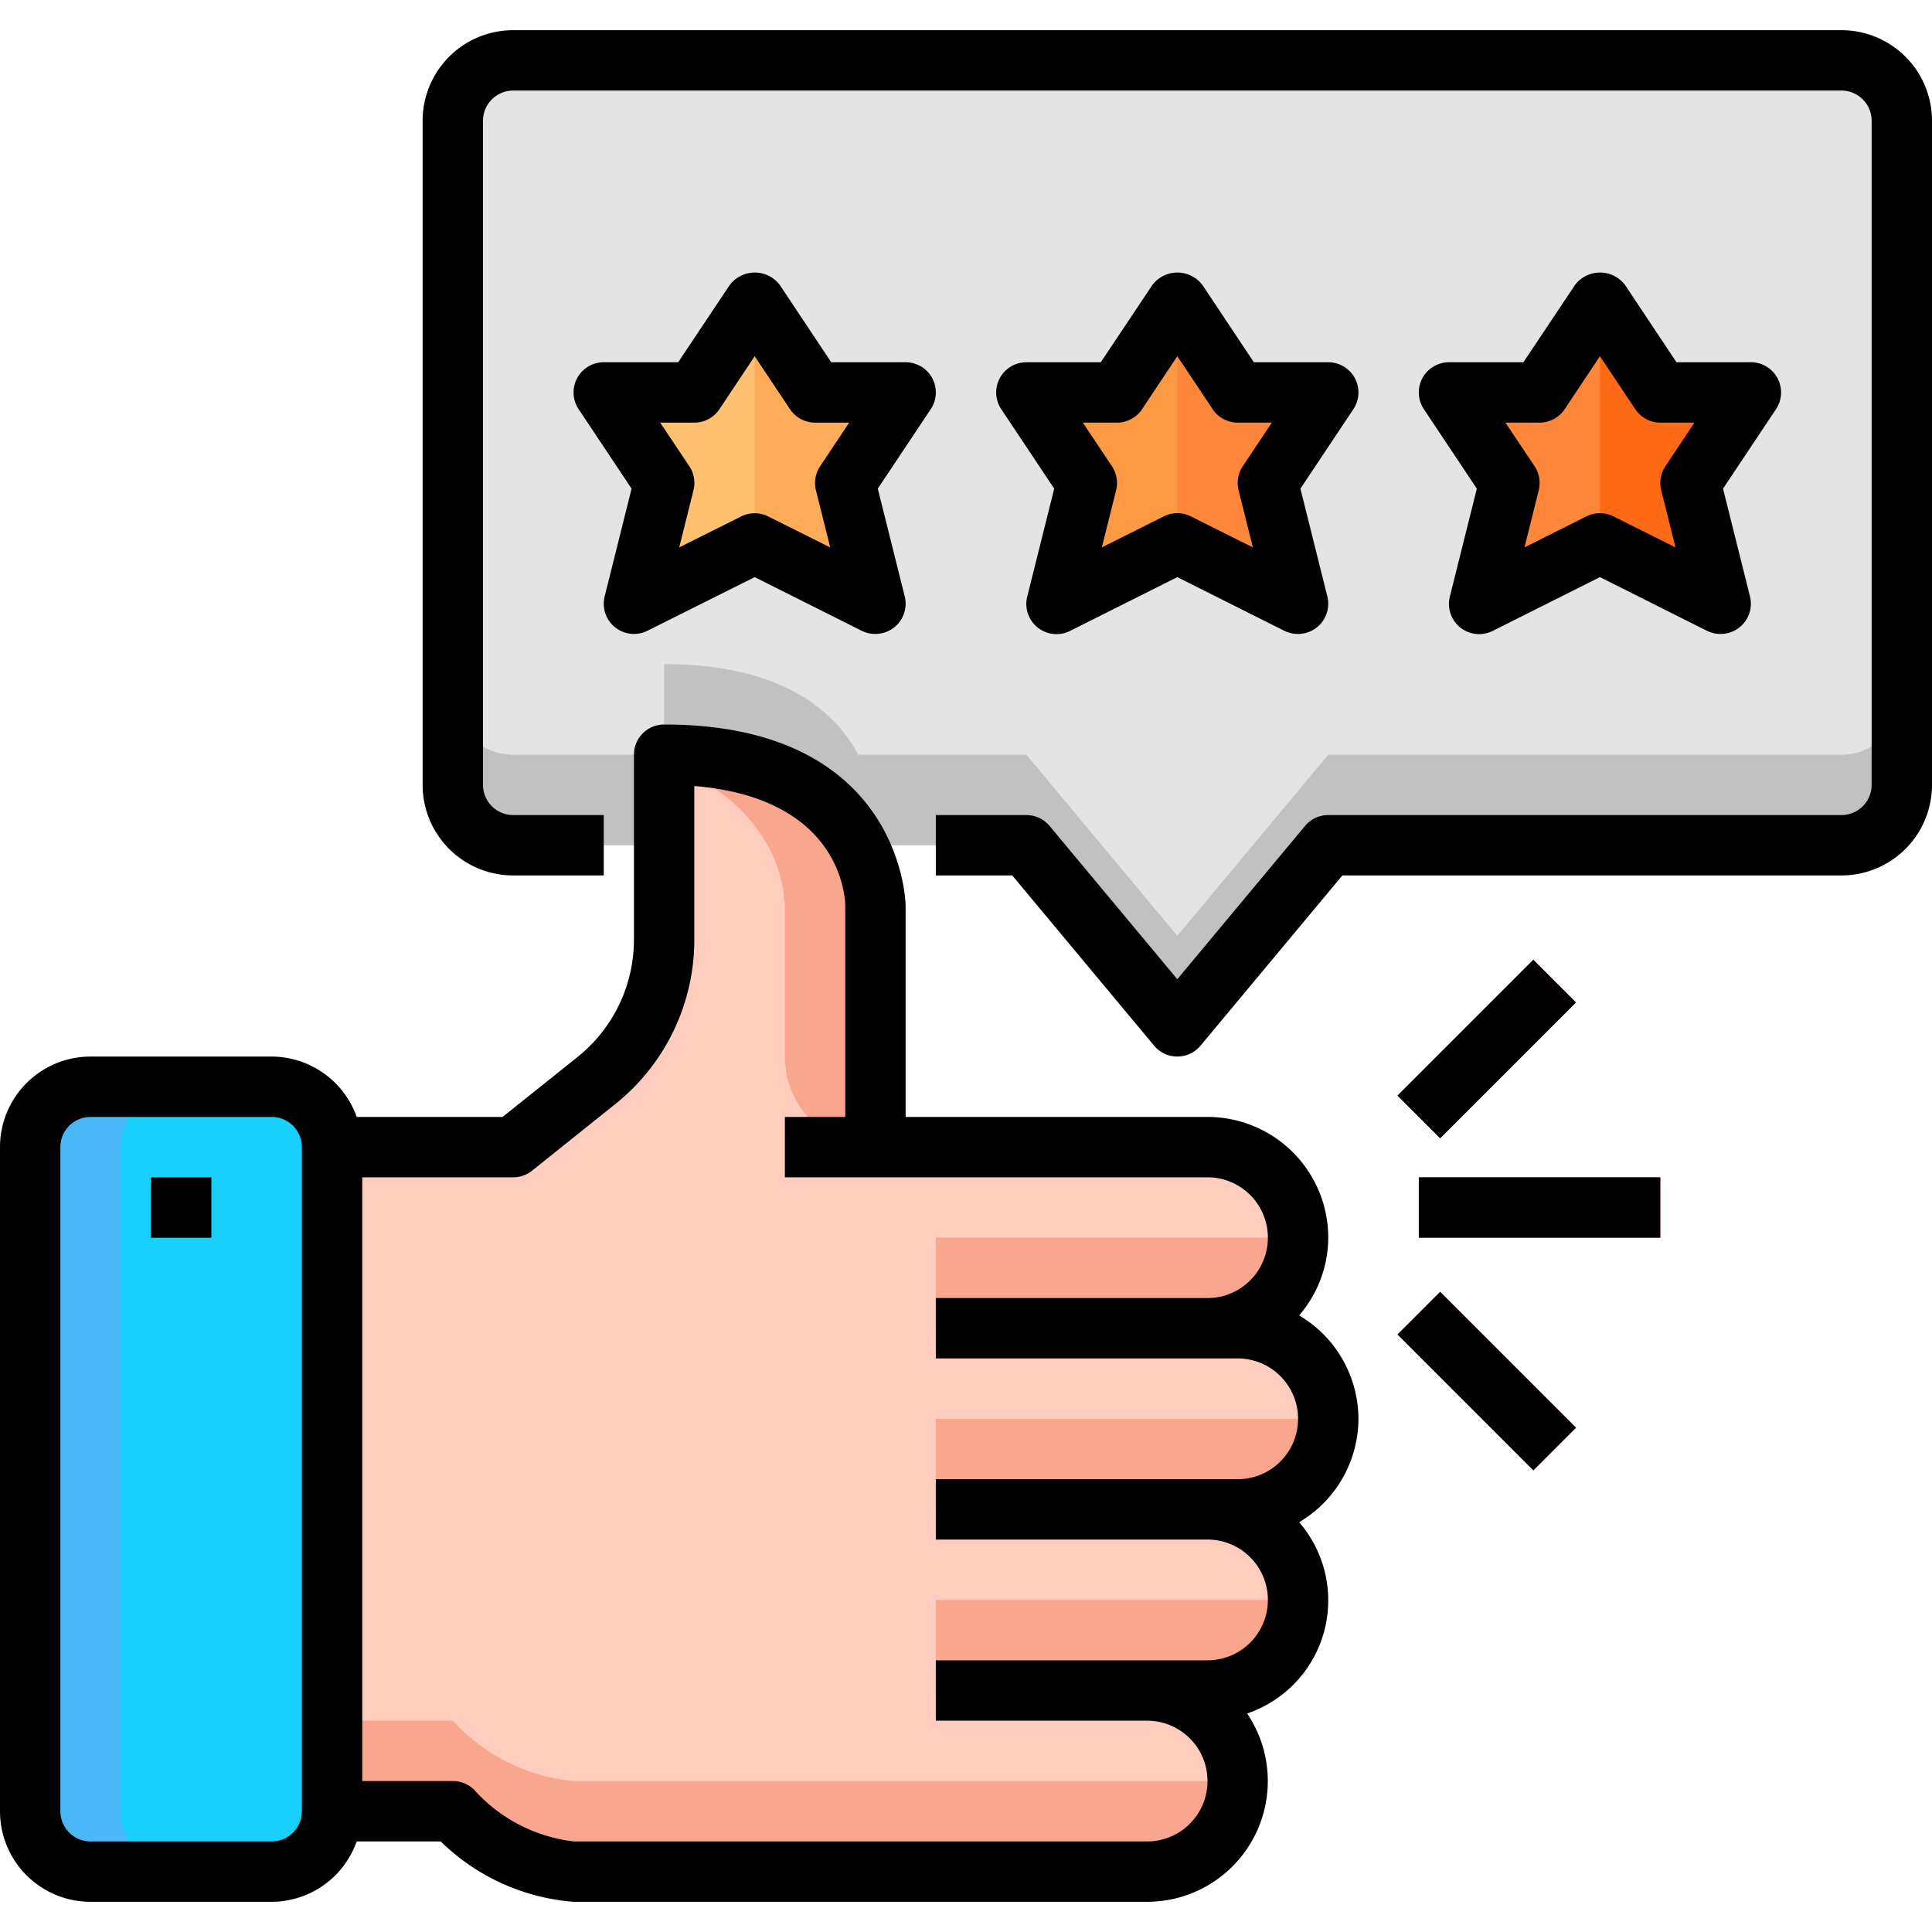<svg xmlns="http://www.w3.org/2000/svg" viewBox="0 0 64 64"><g id="_08-rateing" data-name="08-rateing"><rect x="1" y="36" width="10" height="26" rx="2" style="fill:#19cffc"/><path d="M4,60V38a2.006,2.006,0,0,1,2-2H3a2.006,2.006,0,0,0-2,2V60a2.006,2.006,0,0,0,2,2H6A2.006,2.006,0,0,1,4,60Z" style="fill:#4ab8f7"/><path d="M29,38H40a3,3,0,0,1,0,6h1a3,3,0,0,1,0,6H40a3,3,0,0,1,0,6H38a3,3,0,0,1,0,6H19a6.194,6.194,0,0,1-4-2H11V38h6l2.75-2.2A6,6,0,0,0,22,31.12V25c3.97,0,5.69,1.61,6.43,3A4.659,4.659,0,0,1,29,30Z" style="fill:#ffcdbe"/><path d="M25.43,28A4.659,4.659,0,0,1,26,30v5a3,3,0,0,0,3,3h0V30a4.659,4.659,0,0,0-.57-2c-.74-1.39-2.46-3-6.43-3v.4A5.426,5.426,0,0,1,25.43,28Z" style="fill:#faa68e"/><polygon points="58 13 56 16 57 20 53 18 49 20 50 16 48 13 51 13 53 10 55 13 58 13" style="fill:#fe6a16"/><polygon points="44 13 42 16 43 20 39 18 35 20 36 16 34 13 37 13 39 10 41 13 44 13" style="fill:#ff873c"/><polygon points="30 13 28 16 29 20 25 18 21 20 22 16 20 13 23 13 25 10 27 13 30 13" style="fill:#ffac5a"/><path d="M63,4V26a2.006,2.006,0,0,1-2,2H44l-5,6-5-6H28.43c-.74-1.39-2.46-3-6.43-3v3H17a2.006,2.006,0,0,1-2-2V4a2.006,2.006,0,0,1,2-2H61A2.006,2.006,0,0,1,63,4ZM56,16l2-3H55l-2-3-2,3H48l2,3-1,4,4-2,4,2ZM42,16l2-3H41l-2-3-2,3H34l2,3-1,4,4-2,4,2ZM28,16l2-3H27l-2-3-2,3H20l2,3-1,4,4-2,4,2Z" style="fill:#e4e4e4"/><path d="M61,25H44l-5,6-5-6H28.43c-.74-1.39-2.46-3-6.43-3v3c3.97,0,5.69,1.61,6.43,3H34l5,6,5-6H61a2.006,2.006,0,0,0,2-2V23A2.006,2.006,0,0,1,61,25Z" style="fill:#c1c1c1"/><path d="M15,23v3a2.006,2.006,0,0,0,2,2h5V25H17A2.006,2.006,0,0,1,15,23Z" style="fill:#c1c1c1"/><path d="M31,41H43a0,0,0,0,1,0,0v0a3,3,0,0,1-3,3H31a0,0,0,0,1,0,0V41A0,0,0,0,1,31,41Z" style="fill:#faa68e"/><path d="M31,53H43a0,0,0,0,1,0,0v0a3,3,0,0,1-3,3H31a0,0,0,0,1,0,0V53A0,0,0,0,1,31,53Z" style="fill:#faa68e"/><path d="M31,47H44a0,0,0,0,1,0,0v0a3,3,0,0,1-3,3H31a0,0,0,0,1,0,0V47A0,0,0,0,1,31,47Z" style="fill:#faa68e"/><path d="M34,59H19a6.194,6.194,0,0,1-4-2H11v3h4a6.194,6.194,0,0,0,4,2H38a3,3,0,0,0,3-3H34Z" style="fill:#faa68e"/><rect x="5" y="39" width="2" height="2" style="fill:#6e6e6e"/><rect x="47" y="39" width="8" height="2" style="fill:#ff636e"/><rect x="46.068" y="33.75" width="6.364" height="2" transform="translate(-10.147 45.003) rotate(-45)" style="fill:#ff636e"/><rect x="48.25" y="42.568" width="2" height="6.364" transform="translate(-17.925 48.225) rotate(-45)" style="fill:#ff636e"/><polygon points="23 13 20 13 22 16 21 20 25 18 25 10 23 13" style="fill:#ffc170"/><polygon points="37 13 34 13 36 16 35 20 39 18 39 10 37 13" style="fill:#fc9942"/><polygon points="51 13 48 13 50 16 49 20 53 18 53 10 51 13" style="fill:#ff873c"/><path d="M61,1H17a3,3,0,0,0-3,3V26a3,3,0,0,0,3,3h3V27H17a1,1,0,0,1-1-1V4a1,1,0,0,1,1-1H61a1,1,0,0,1,1,1V26a1,1,0,0,1-1,1H44a1,1,0,0,0-.768.36L39,32.438,34.768,27.36A1,1,0,0,0,34,27H31v2h2.532l4.7,5.64a1,1,0,0,0,1.536,0l4.7-5.64H61a3,3,0,0,0,3-3V4A3,3,0,0,0,61,1Z"/><path d="M45,47a3.988,3.988,0,0,0-1.965-3.425A3.962,3.962,0,0,0,44,41a4,4,0,0,0-4-4H30V30c0-.06-.091-6-8-6a1,1,0,0,0-1,1v6.116a4.98,4.98,0,0,1-1.876,3.905L16.649,37H11.816A3,3,0,0,0,9,35H3a3,3,0,0,0-3,3V60a3,3,0,0,0,3,3H9a3,3,0,0,0,2.816-2H14.6A7.064,7.064,0,0,0,19,63H38a4,4,0,0,0,3.312-6.239,3.956,3.956,0,0,0,1.723-6.336A3.988,3.988,0,0,0,45,47ZM10,60a1,1,0,0,1-1,1H3a1,1,0,0,1-1-1V38a1,1,0,0,1,1-1H9a1,1,0,0,1,1,1Zm30-5H31v2h7a2,2,0,0,1,0,4H19.011a5.252,5.252,0,0,1-3.3-1.707A1,1,0,0,0,15,59H12V39h5a1,1,0,0,0,.625-.219l2.748-2.2A6.966,6.966,0,0,0,23,31.116V26.039c4.789.391,4.993,3.584,5,3.961v7H26v2H40a2,2,0,0,1,0,4H31v2H41a2,2,0,0,1,0,4H31v2h9a2,2,0,0,1,0,4Z"/><rect x="5" y="39" width="2" height="2"/><path d="M44.882,12.528A1,1,0,0,0,44,12H41.535l-1.7-2.555a1.039,1.039,0,0,0-1.664,0L36.465,12H34a1,1,0,0,0-.832,1.555l1.754,2.632-.892,3.57A1,1,0,0,0,35.447,20.9L39,19.118,42.553,20.9A1.008,1.008,0,0,0,43,21a1,1,0,0,0,.97-1.243l-.892-3.57,1.754-2.632A1,1,0,0,0,44.882,12.528ZM41.03,16.243l.472,1.89-2.055-1.028a1,1,0,0,0-.894,0L36.5,18.133l.472-1.89a1,1,0,0,0-.138-.8L35.869,14H37a1,1,0,0,0,.832-.445L39,11.8l1.168,1.752A1,1,0,0,0,41,14h1.131l-.963,1.445A1,1,0,0,0,41.03,16.243Z"/><path d="M58.882,12.528A1,1,0,0,0,58,12H55.535l-1.7-2.555a1.039,1.039,0,0,0-1.664,0L50.465,12H48a1,1,0,0,0-.832,1.555l1.754,2.632-.892,3.57A1,1,0,0,0,49.447,20.9L53,19.118,56.553,20.9A1.008,1.008,0,0,0,57,21a1,1,0,0,0,.97-1.243l-.892-3.57,1.754-2.632A1,1,0,0,0,58.882,12.528ZM55.03,16.243l.472,1.89-2.055-1.028a1,1,0,0,0-.894,0L50.5,18.133l.472-1.89a1,1,0,0,0-.138-.8L49.869,14H51a1,1,0,0,0,.832-.445L53,11.8l1.168,1.752A1,1,0,0,0,55,14h1.131l-.963,1.445A1,1,0,0,0,55.03,16.243Z"/><path d="M20.375,20.78a1,1,0,0,0,1.072.115L25,19.118,28.553,20.9A1.008,1.008,0,0,0,29,21a1,1,0,0,0,.97-1.243l-.892-3.57,1.754-2.632A1,1,0,0,0,30,12H27.535l-1.7-2.555a1.039,1.039,0,0,0-1.664,0L22.465,12H20a1,1,0,0,0-.832,1.555l1.754,2.632-.892,3.57A1,1,0,0,0,20.375,20.78ZM23,14a1,1,0,0,0,.832-.445L25,11.8l1.168,1.752A1,1,0,0,0,27,14h1.131l-.963,1.445a1,1,0,0,0-.138.8l.472,1.89-2.055-1.028a1,1,0,0,0-.894,0L22.5,18.133l.472-1.89a1,1,0,0,0-.138-.8L21.869,14Z"/><rect x="47" y="39" width="8" height="2"/><rect x="46.068" y="33.75" width="6.364" height="2" transform="translate(-10.147 45.003) rotate(-45)"/><rect x="48.25" y="42.568" width="2" height="6.364" transform="translate(-17.925 48.225) rotate(-45)"/></g></svg>